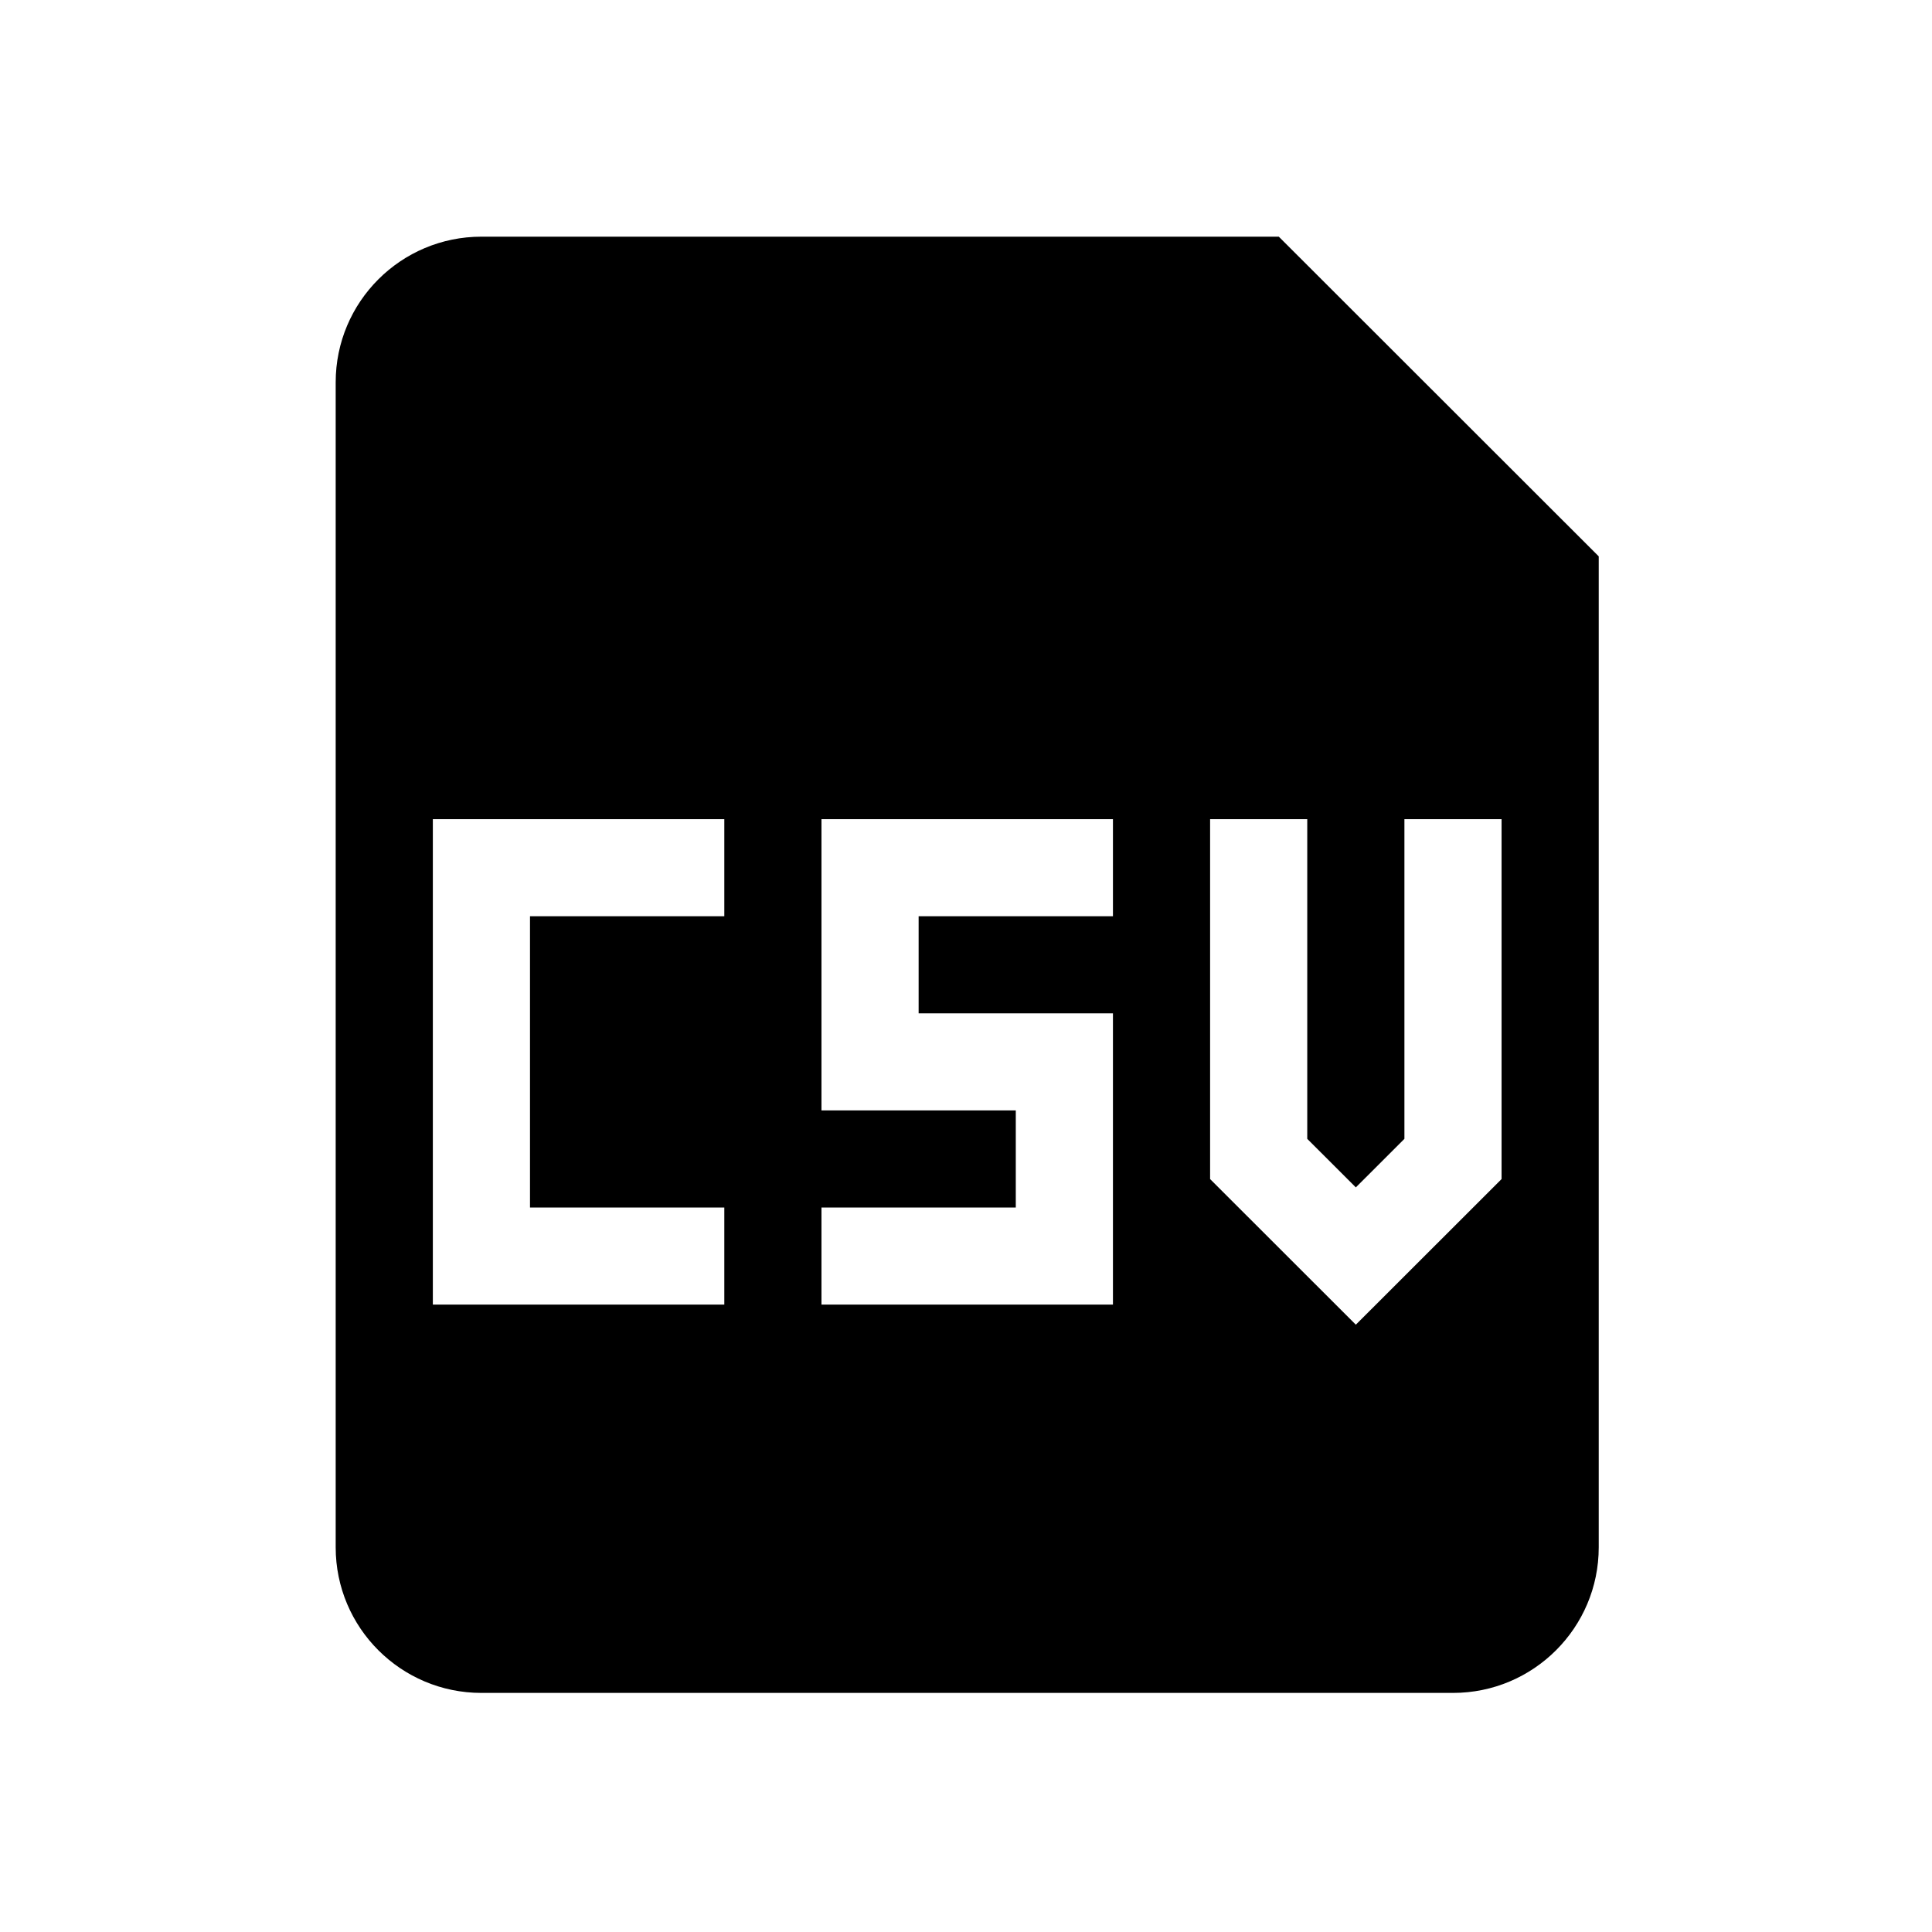 <svg width="800" height="800" viewBox="0 0 800 800" fill="none" xmlns="http://www.w3.org/2000/svg">
<path fill-rule="evenodd" clip-rule="evenodd" d="M139 158.3C139 124.997 166.018 98 199.346 98H529.524L662 230.374V640.7C662 674.002 634.981 701 601.654 701H199.346C166.018 701 139 674.002 139 640.7V158.3ZM179.231 339.2H299.923V379.4H219.462V500H299.923V540.2H179.231V339.2ZM460.846 339.2H340.154V459.8H420.615V500H340.154V540.2H460.846V419.6H380.385V379.4H460.846V339.2ZM541.308 339.2H501.077V488.226L561.423 548.525L621.769 488.226V339.2H581.538V471.574L561.423 491.674L541.308 471.574V339.2Z" fill="black"/>
</svg>
